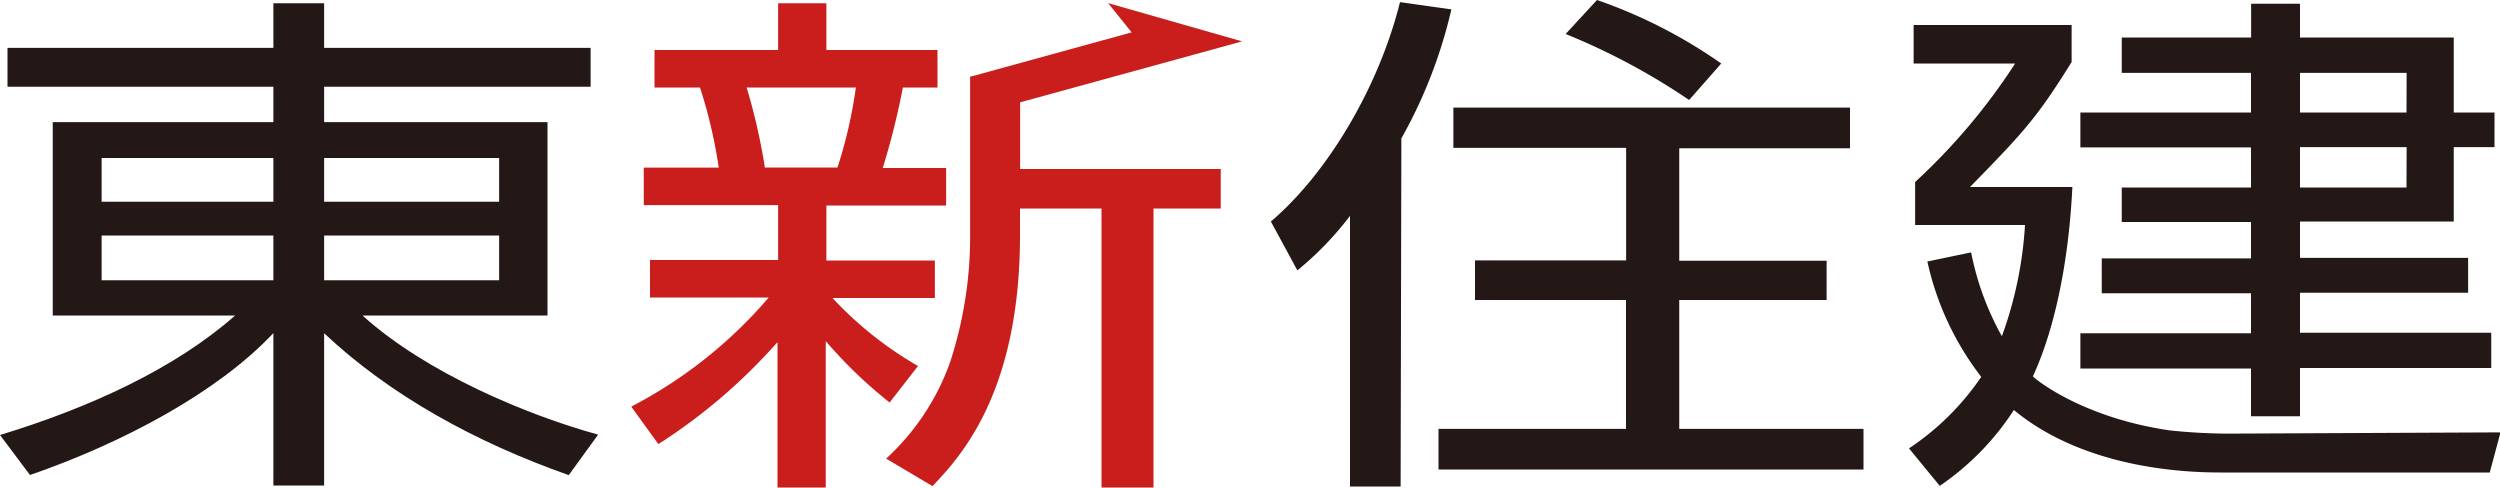 <svg id="レイヤー_1" data-name="レイヤー 1" xmlns="http://www.w3.org/2000/svg" viewBox="0 0 200 39"><defs><style>.cls-1{fill:#231815;}.cls-2{fill:#ca1e1d;}</style></defs><path class="cls-1" d="M21.87,16.14H8.13v-3.5H21.87ZM.6,3.83V6.94H21.87V9.77H4.22V25.24H18.81C14,29.48,7.22,32.6,0,34.8L2.4,38c7.43-2.57,15-6.6,19.47-11.35V38.84h4.06V26.66c5.32,5,12.14,8.73,19.57,11.35l2.35-3.24C42.24,33.23,34.11,29.86,29,25.24h14.8V9.77H25.93V6.94H47.25V3.83H25.93V.26H21.87V3.83ZM21.87,22.42H8.13V18.84H21.87Zm18.06-6.28h-14v-3.5h14Zm0,6.28h-14V18.84h14Z"/><path class="cls-1" d="M112.05,38.92H108V17.27a25.6,25.6,0,0,1-4.21,4.36l-2.12-3.91C106.18,13.89,110.3,7,112,.17l4.11.58a38.72,38.72,0,0,1-4,10.32ZM135.13,8a52.8,52.8,0,0,0-9.88-5.28L127.76,0a40.2,40.2,0,0,1,9.94,5.08ZM148,11.86H134.34v9h11.79V24H134.34V34.31h14.74v3.25h-34V34.31h15V24H118V20.83h12.09v-9H116.27V8.61H148Z"/><path class="cls-1" d="M192.52,15H184V11.77h8.53ZM184,.3h-3.91V3H169.74V5.83h10.34V9H166.43v2.79h13.65V15H169.74v2.76h10.34v2.91H168.14v2.79h11.94v3.2H166.43v2.82h13.65v3.82H184V29.44h15.3V26.62H184v-3.2h13.45V20.63H184V17.72h12.3V11.77h3.26V9h-3.26V3H184Zm-5.77,34.39a46,46,0,0,1-4.66-.26c-6.87-1-10.64-4-10.94-4.32,1.7-3.67,2.86-9,3.16-15.15H157.6c4.21-4.31,5.32-5.47,8.13-10V2H153.09V5.08h8.12a49.15,49.15,0,0,1-8,9.48V18H162a31.36,31.36,0,0,1-1.85,8.9,22.69,22.69,0,0,1-2.46-6.71l-3.5.73a23.2,23.2,0,0,0,4.31,9.23,21.05,21.05,0,0,1-5.78,5.72l2.46,3a21.4,21.4,0,0,0,5.93-6.07c4.26,3.54,10.48,5,16.55,5h21.52l.86-3.21ZM192.52,9H184V5.83h8.53Z"/><path class="cls-2" d="M61.19,13.4A47.73,47.73,0,0,0,59.73,7h8.74A37.17,37.17,0,0,1,67,13.4ZM73.44,29.28a29.25,29.25,0,0,1-6.84-5.44h8.19v-3H66.11V16.44h9.58v-3H70.62A59.63,59.63,0,0,0,72.23,7H75V4H66.11V.26H62.25V4H52.36V7H56a39.41,39.41,0,0,1,1.5,6.41h-6v3H62.25V20.8H52v3H61.5a36.82,36.82,0,0,1-11,8.73l2.17,3a45.25,45.25,0,0,0,9.53-8.16V39h3.86V27.29a36.9,36.9,0,0,0,5.11,4.91ZM77.61,6.15v12.6A32.29,32.29,0,0,1,76,29a19.19,19.19,0,0,1-5.11,7.69l3.71,2.2c2.2-2.32,7-7.43,7-20.08V16.68h6.52V39h4.16V16.68h5.38V13.52H81.61V6.16Z"/><polygon class="cls-2" points="78.43 9.06 99.37 3.31 88.65 0.25 90.53 2.59 77.62 6.14 78.43 9.06"/></svg>